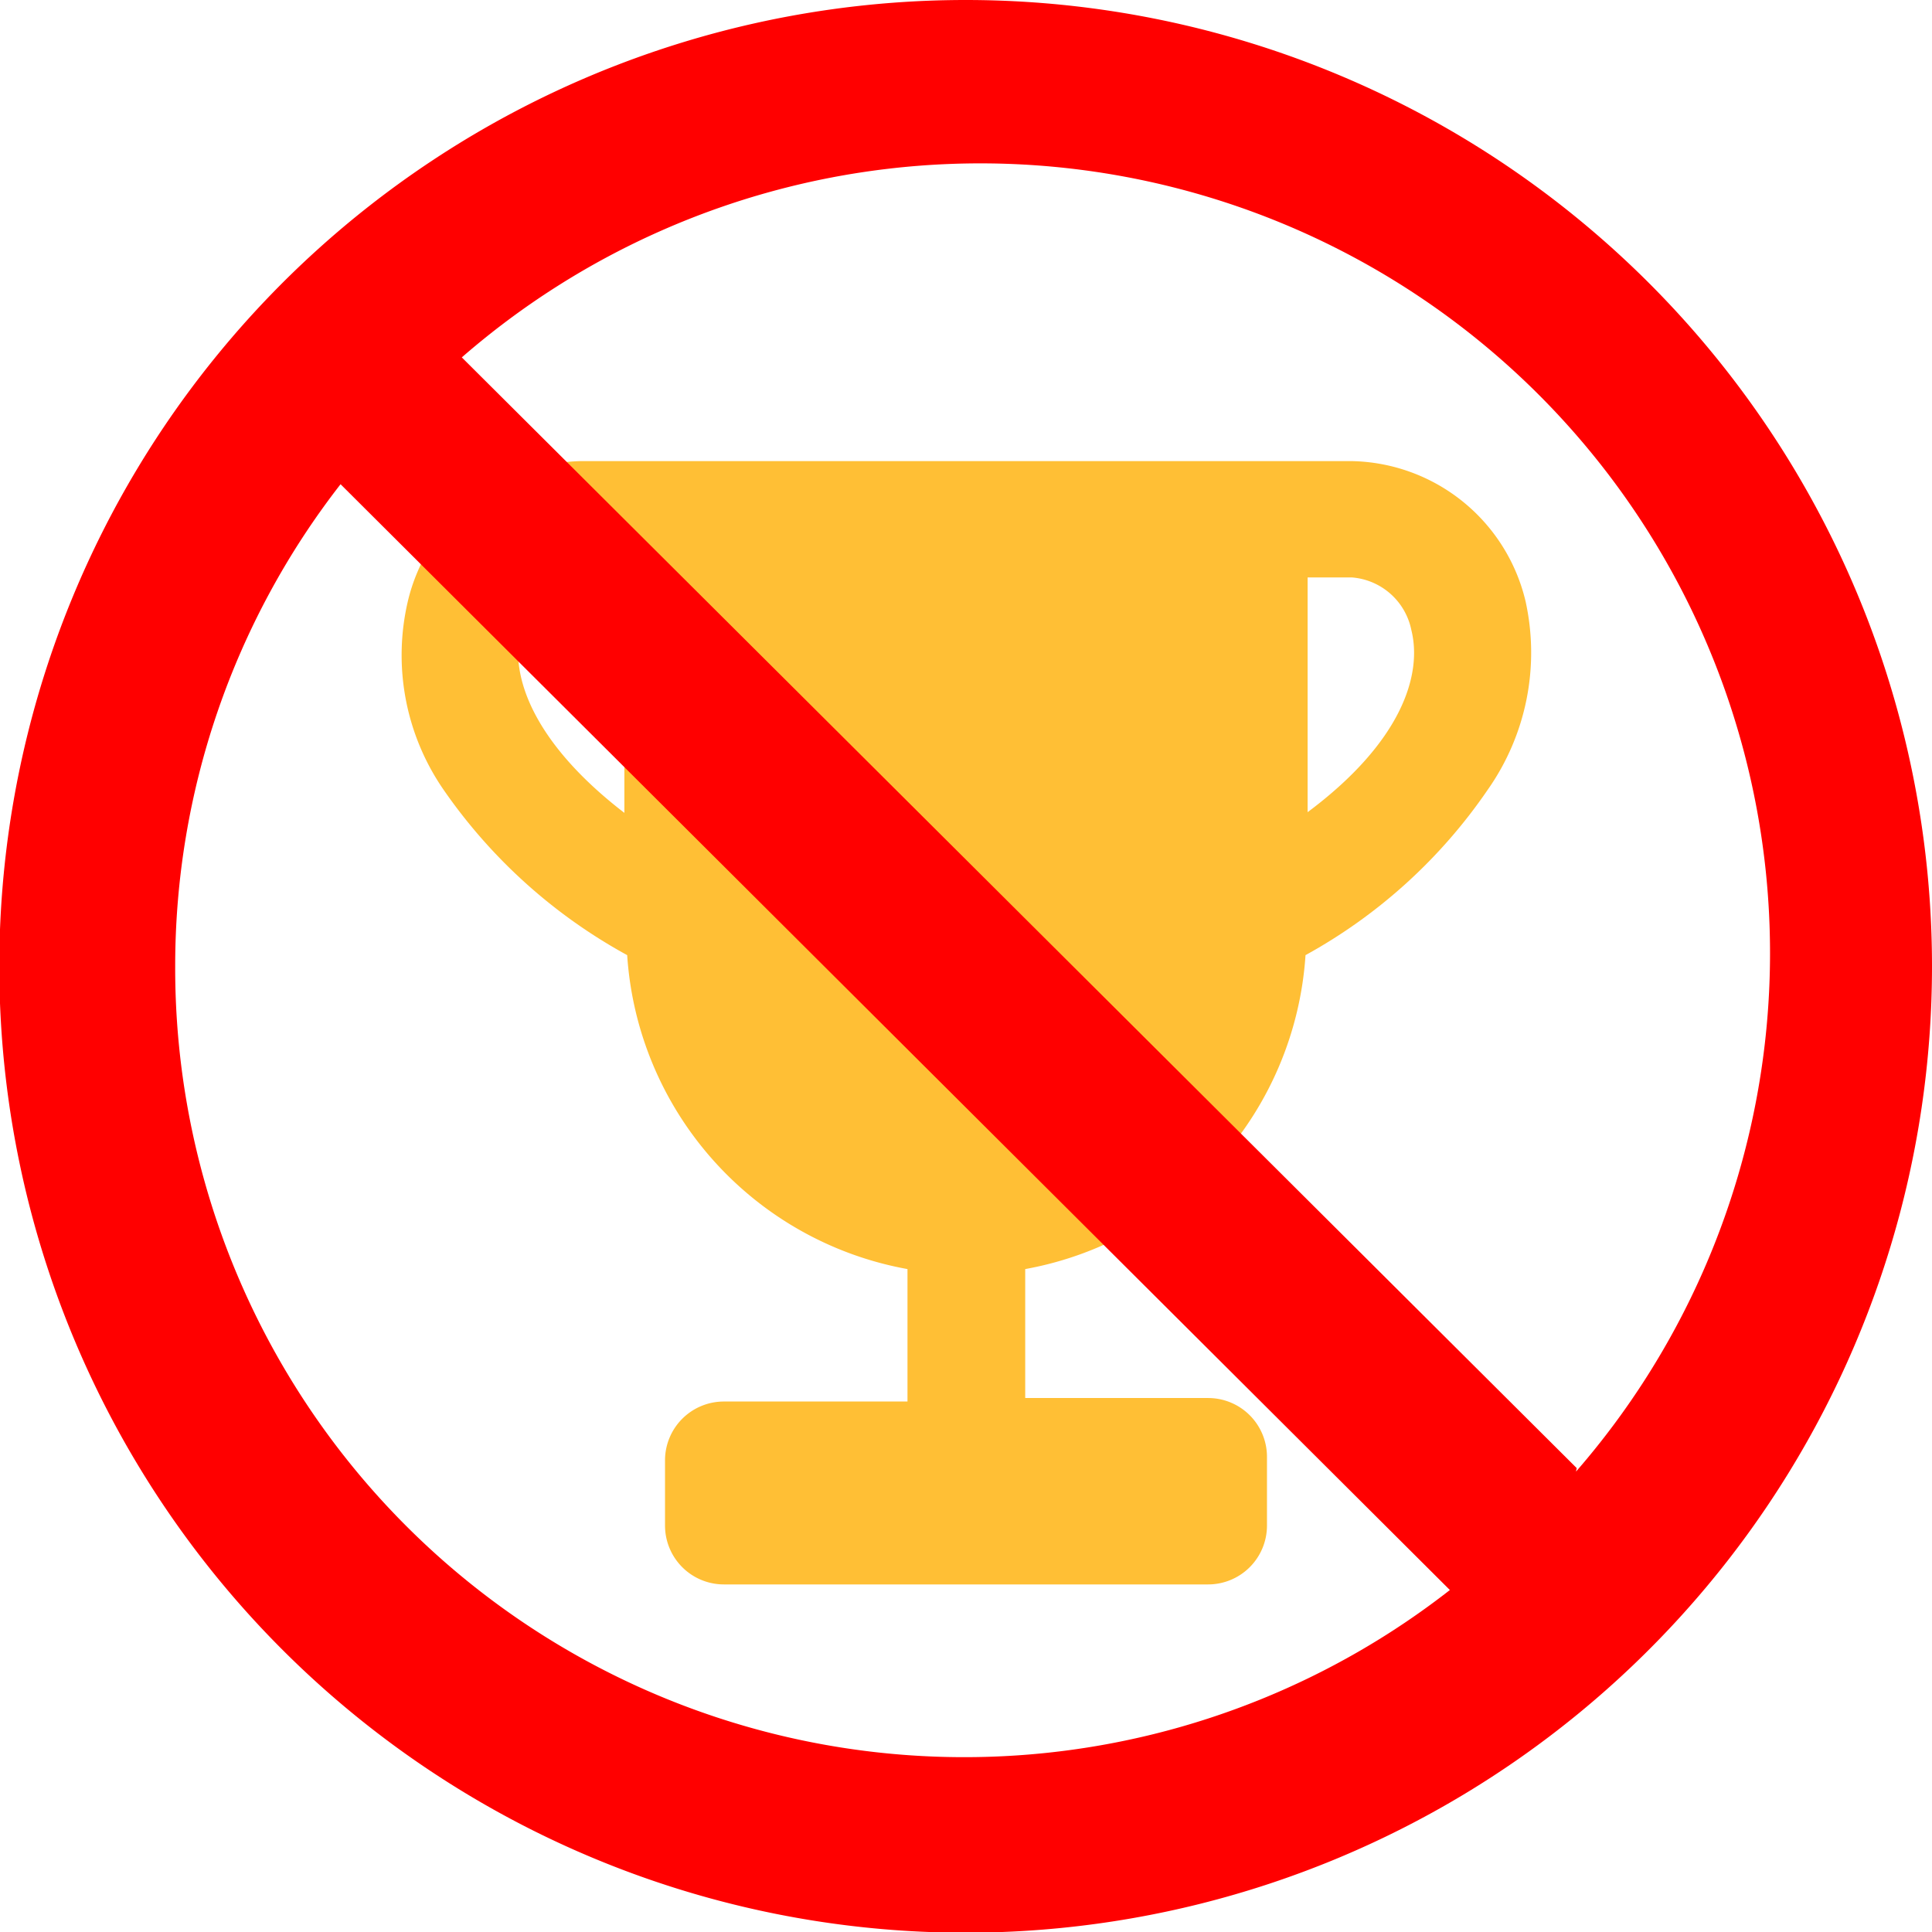 <svg xmlns="http://www.w3.org/2000/svg" viewBox="0 0 27.57 27.57"><defs><style>.cls-1{fill:#ffbf35;}.cls-2{fill:red;}</style></defs><title>no_jackpots_1</title><g id="Слой_2" data-name="Слой 2"><g id="Слой_1-2" data-name="Слой 1"><path id="Shape" class="cls-1" d="M21.77,8.58a2.6,2.6,0,0,0-2.48-2h-11a2.6,2.6,0,0,0-2.47,2,3.38,3.38,0,0,0,.51,2.69,7.64,7.64,0,0,0,2.62,2.36,4.88,4.88,0,0,0,4,4.48V20H10.33a.84.84,0,0,0-.84.85v.92a.84.84,0,0,0,.84.84h6.91a.84.84,0,0,0,.84-.84V20.8a.84.84,0,0,0-.84-.85H14.63V18.11a4.88,4.88,0,0,0,4-4.48,7.56,7.56,0,0,0,2.6-2.36A3.4,3.4,0,0,0,21.77,8.58ZM7.43,9a.94.94,0,0,1,.84-.75h.64V11.6C7.61,10.6,7.27,9.64,7.43,9Zm11.23,2.6V8.24h.63a.94.94,0,0,1,.85.75C20.3,9.63,20,10.59,18.66,11.59Z"/><path class="cls-2" d="M13.78,0A13.79,13.79,0,1,0,27.57,13.78,13.79,13.79,0,0,0,13.78,0ZM2.5,13.78A11.19,11.19,0,0,1,4.86,6.91L20.69,22.69A11.26,11.26,0,0,1,2.5,13.78Zm20,7.17L6.59,5.1A11.27,11.27,0,0,1,22.49,21Z"/></g></g></svg>